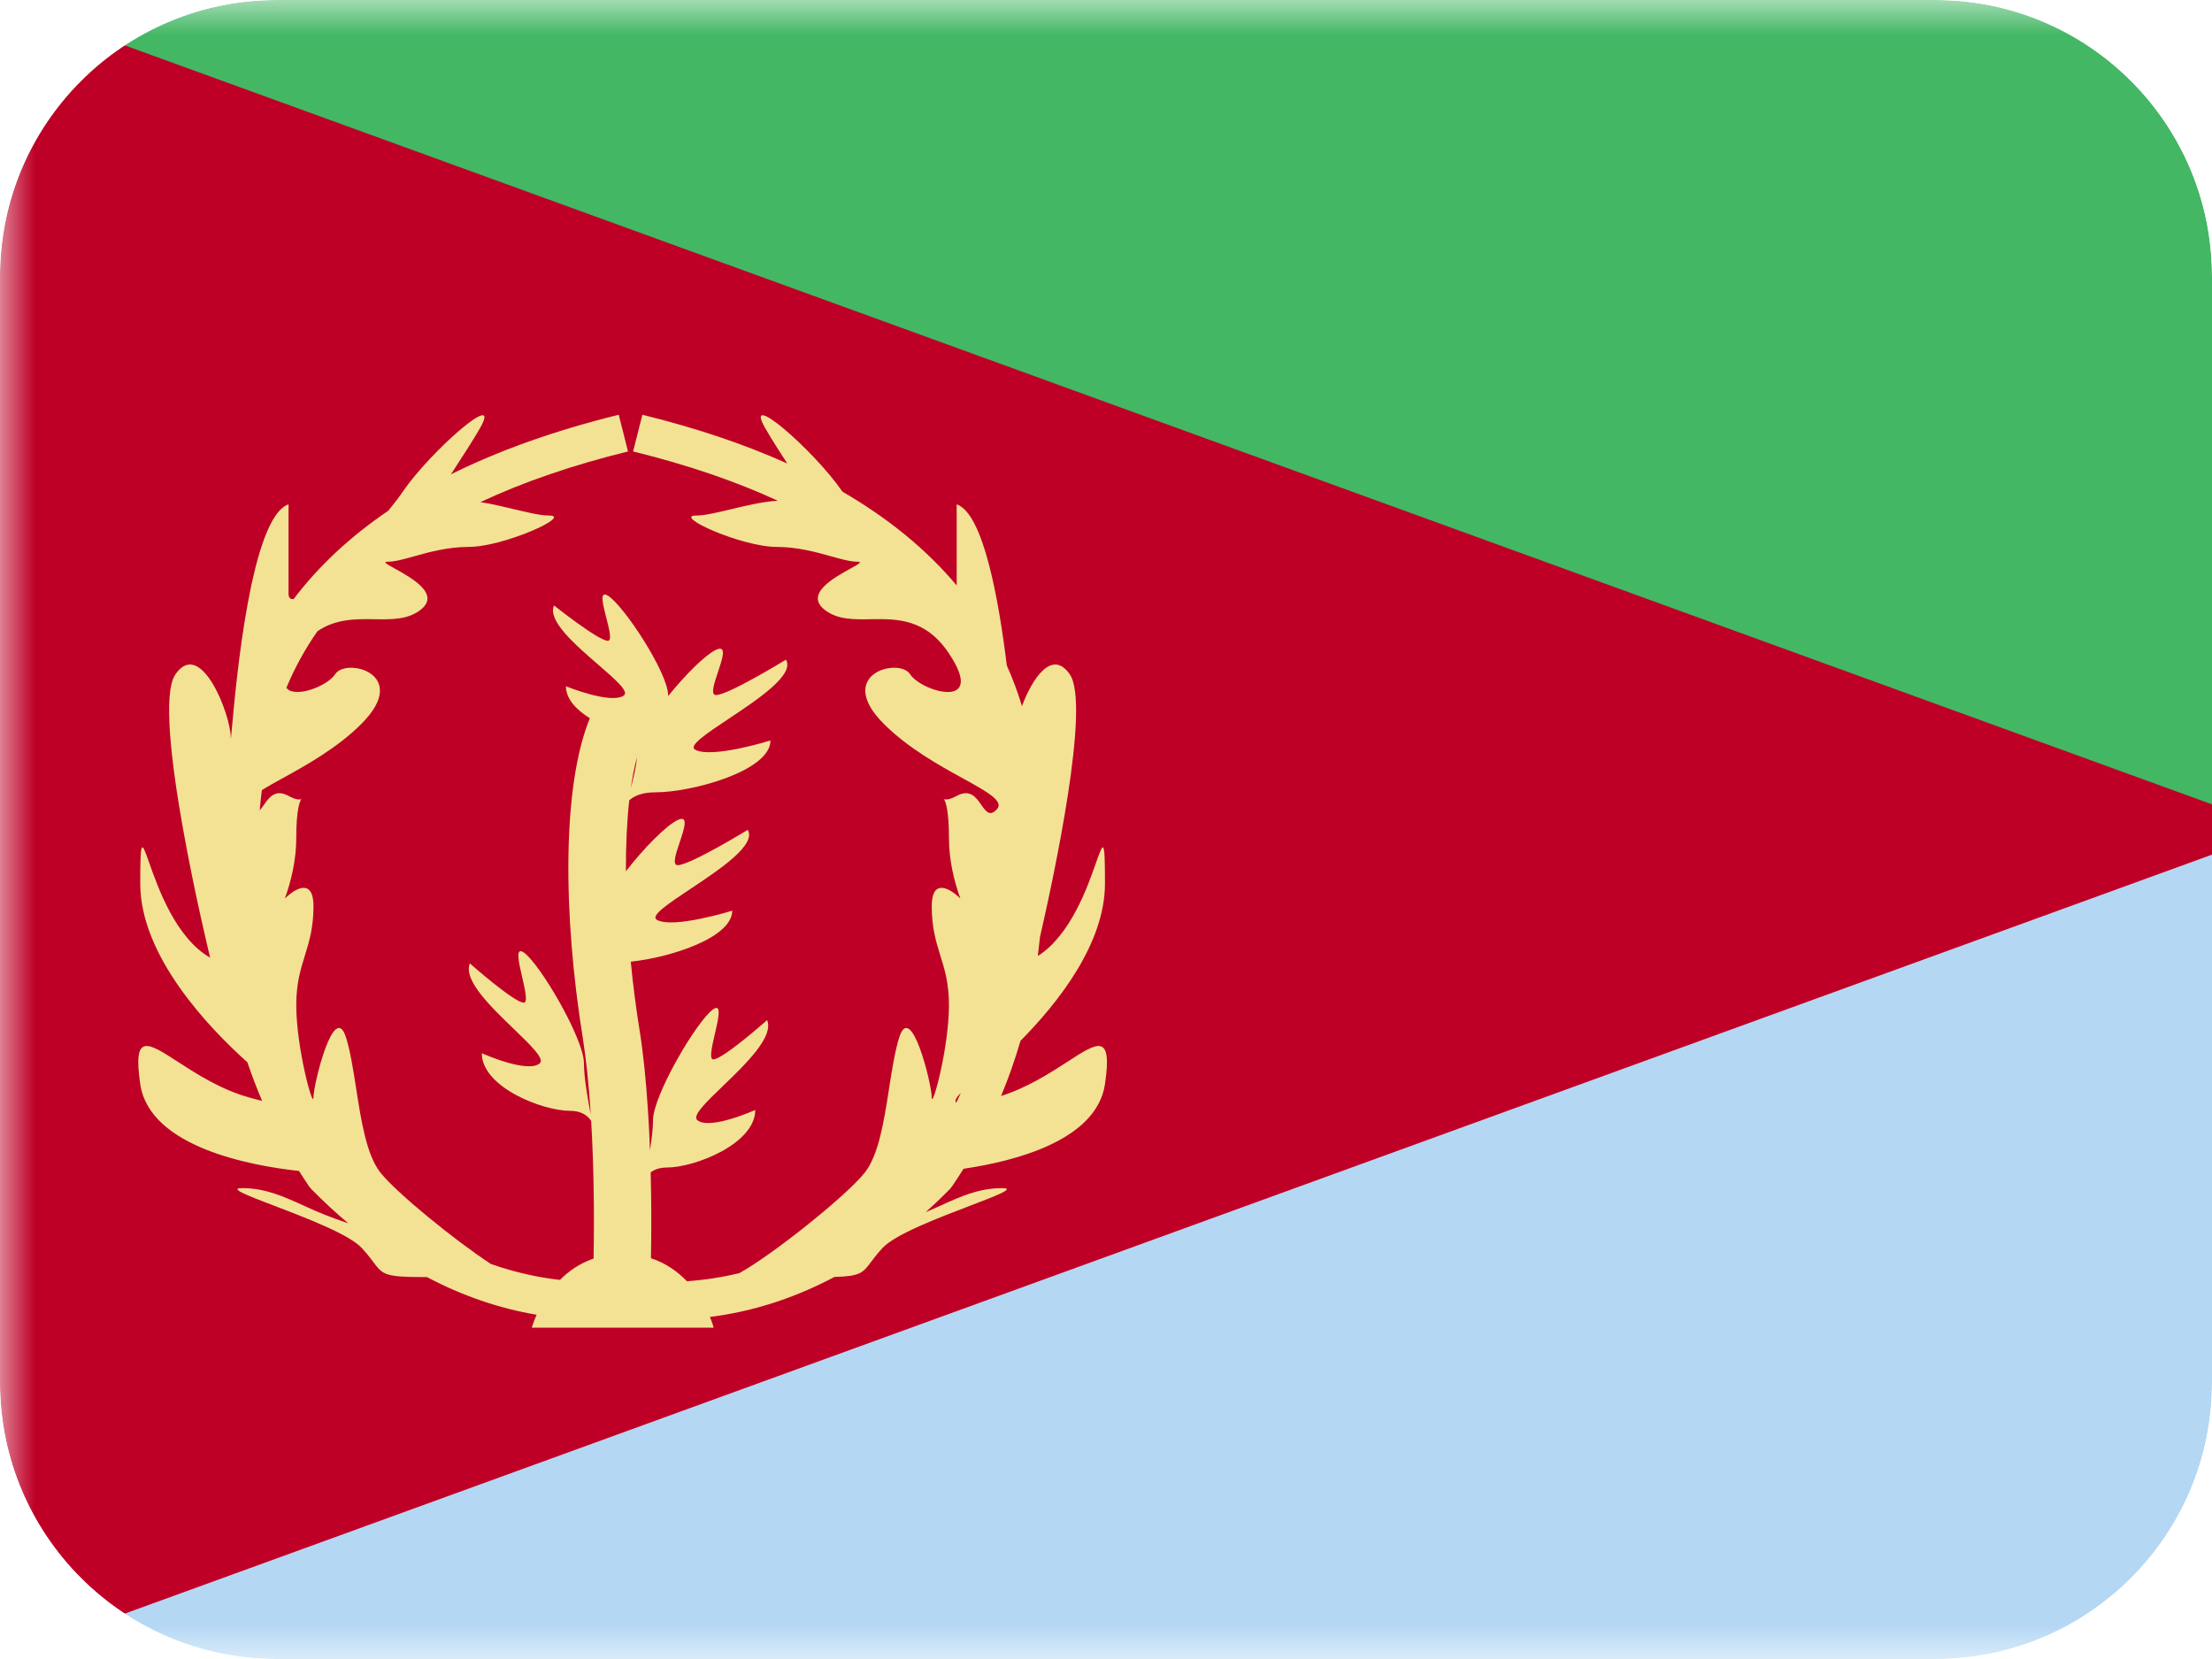 <svg width="32" height="24" viewBox="0 0 32 24" fill="none" xmlns="http://www.w3.org/2000/svg">
<g clip-path="url(#clip0_270_32529)">
<mask id="mask0_270_32529" style="mask-type:alpha" maskUnits="userSpaceOnUse" x="0" y="0" width="34" height="24">
<rect width="34" height="24" fill="white"/>
</mask>
<g mask="url(#mask0_270_32529)">
<path fill-rule="evenodd" clip-rule="evenodd" d="M0 0V12H32V0H0Z" fill="#43B764"/>
<path fill-rule="evenodd" clip-rule="evenodd" d="M0 12V24H32V12H0Z" fill="#B4D7F4"/>
<path fill-rule="evenodd" clip-rule="evenodd" d="M0 0L33 12L0 24V0Z" fill="#BE0027"/>
<path fill-rule="evenodd" clip-rule="evenodd" d="M8.101 18.516C8.226 18.389 8.386 18.276 8.587 18.207C8.599 17.57 8.591 16.875 8.552 16.215C8.499 16.136 8.408 16.07 8.248 16.07C7.848 16.07 6.97 15.728 6.97 15.236C6.97 15.236 7.625 15.532 7.807 15.384C7.885 15.321 7.682 15.126 7.437 14.889C7.106 14.571 6.698 14.179 6.797 13.937C6.797 13.937 7.439 14.505 7.577 14.505C7.639 14.505 7.597 14.321 7.554 14.136C7.503 13.915 7.451 13.693 7.577 13.779C7.807 13.937 8.448 15.025 8.448 15.384C8.448 15.58 8.5 15.888 8.547 16.128L8.546 16.121C8.52 15.707 8.481 15.335 8.431 15.016C8.142 13.216 8.132 11.371 8.533 10.39C8.333 10.266 8.187 10.108 8.187 9.928C8.187 9.928 8.842 10.194 9.025 10.061C9.103 10.004 8.9 9.828 8.655 9.616C8.324 9.33 7.916 8.977 8.015 8.759C8.015 8.759 8.657 9.27 8.794 9.27C8.857 9.27 8.814 9.105 8.771 8.938C8.72 8.74 8.669 8.54 8.794 8.617C9.025 8.759 9.666 9.737 9.666 10.061L9.666 10.069C9.915 9.761 10.204 9.473 10.357 9.401C10.52 9.324 10.453 9.524 10.386 9.722C10.331 9.889 10.275 10.055 10.357 10.055C10.535 10.055 11.37 9.543 11.37 9.543C11.499 9.761 10.969 10.114 10.539 10.4C10.219 10.613 9.955 10.789 10.056 10.845C10.294 10.978 11.146 10.712 11.146 10.712C11.146 11.155 10.004 11.462 9.484 11.462C9.291 11.462 9.174 11.513 9.103 11.578C9.069 11.884 9.053 12.232 9.055 12.604C9.314 12.269 9.639 11.941 9.803 11.863C9.966 11.786 9.9 11.985 9.833 12.184C9.777 12.35 9.722 12.516 9.803 12.516C9.982 12.516 10.817 12.005 10.817 12.005C10.945 12.223 10.415 12.575 9.985 12.862C9.666 13.074 9.402 13.25 9.503 13.307C9.741 13.44 10.593 13.174 10.593 13.174C10.593 13.567 9.69 13.854 9.125 13.912C9.156 14.236 9.198 14.563 9.25 14.888C9.306 15.234 9.346 15.631 9.374 16.069C9.387 16.257 9.396 16.447 9.403 16.639C9.428 16.48 9.447 16.322 9.447 16.205C9.447 15.845 10.088 14.757 10.319 14.6C10.444 14.514 10.393 14.736 10.342 14.956C10.299 15.142 10.256 15.326 10.319 15.326C10.456 15.326 11.098 14.757 11.098 14.757C11.197 14.999 10.789 15.392 10.459 15.71C10.213 15.946 10.01 16.142 10.088 16.205C10.271 16.353 10.926 16.057 10.926 16.057C10.926 16.549 10.047 16.89 9.648 16.89C9.543 16.89 9.468 16.919 9.413 16.96C9.424 17.382 9.424 17.803 9.417 18.202C9.635 18.273 9.805 18.398 9.937 18.535C10.193 18.517 10.446 18.478 10.695 18.418C11.175 18.154 12.238 17.303 12.507 16.968C12.711 16.715 12.789 16.216 12.862 15.745L12.862 15.745C12.904 15.475 12.945 15.214 13.007 15.013C13.178 14.462 13.479 15.684 13.479 15.874C13.479 16.064 13.728 15.168 13.728 14.54C13.728 14.225 13.666 14.023 13.603 13.822C13.541 13.621 13.479 13.42 13.479 13.109C13.479 12.742 13.694 12.807 13.893 12.998C13.802 12.748 13.728 12.439 13.728 12.121C13.728 11.713 13.677 11.591 13.655 11.56C13.675 11.569 13.728 11.575 13.84 11.514C14.033 11.409 14.122 11.537 14.197 11.645C14.263 11.739 14.317 11.817 14.419 11.71C14.531 11.592 14.29 11.459 13.931 11.261C13.587 11.072 13.135 10.822 12.784 10.47C12.067 9.751 13.007 9.504 13.167 9.755C13.328 10.006 14.284 10.287 13.728 9.453C13.39 8.946 12.974 8.952 12.595 8.958C12.351 8.962 12.122 8.965 11.941 8.83C11.627 8.598 12.064 8.357 12.302 8.226C12.416 8.163 12.484 8.126 12.404 8.126C12.303 8.126 12.173 8.09 12.02 8.047C11.801 7.986 11.535 7.912 11.236 7.912C10.728 7.912 9.724 7.458 10.072 7.458C10.195 7.458 10.378 7.414 10.579 7.366C10.8 7.313 11.043 7.255 11.252 7.244C10.642 6.962 9.945 6.724 9.159 6.531L9.293 6C10.07 6.191 10.769 6.426 11.389 6.705C11.282 6.541 11.167 6.362 11.07 6.194C10.738 5.614 11.776 6.515 12.186 7.111L12.188 7.113C12.856 7.501 13.407 7.953 13.84 8.47V7.296C14.228 7.429 14.449 8.683 14.565 9.627C14.65 9.817 14.723 10.013 14.784 10.215C14.935 9.812 15.22 9.385 15.476 9.755C15.781 10.196 15.242 12.696 15.044 13.56C15.035 13.651 15.025 13.741 15.014 13.83C15.487 13.529 15.732 12.834 15.857 12.477C15.966 12.17 15.985 12.115 15.985 12.783C15.985 13.646 15.313 14.501 14.763 15.057C14.684 15.33 14.59 15.596 14.482 15.855C14.862 15.735 15.187 15.525 15.439 15.362C15.88 15.076 16.096 14.936 15.985 15.684C15.864 16.498 14.682 16.799 13.939 16.908C13.885 16.995 13.829 17.081 13.771 17.165L13.74 17.203C13.625 17.32 13.508 17.431 13.391 17.537C13.466 17.505 13.538 17.472 13.609 17.44C13.899 17.308 14.163 17.188 14.497 17.188C14.699 17.188 14.423 17.294 14.033 17.443L14.033 17.443L14.033 17.443L14.033 17.443C13.571 17.619 12.949 17.857 12.767 18.054C12.691 18.136 12.641 18.203 12.6 18.257C12.481 18.415 12.445 18.463 12.071 18.473C11.495 18.779 10.894 18.973 10.27 19.052C10.309 19.146 10.325 19.207 10.325 19.207H7.693C7.693 19.207 7.714 19.132 7.763 19.02C7.216 18.927 6.687 18.745 6.177 18.475C6.163 18.475 6.149 18.475 6.135 18.475C5.564 18.475 5.538 18.44 5.4 18.257L5.4 18.257L5.4 18.256C5.359 18.203 5.309 18.136 5.233 18.054C5.051 17.857 4.429 17.619 3.967 17.443L3.967 17.443C3.577 17.294 3.301 17.188 3.503 17.188C3.837 17.188 4.101 17.308 4.391 17.44C4.483 17.482 4.578 17.525 4.678 17.565C4.773 17.604 4.899 17.65 5.039 17.698C4.858 17.546 4.68 17.381 4.505 17.203L4.473 17.165C4.423 17.091 4.373 17.016 4.326 16.94C3.638 16.865 2.164 16.598 2.029 15.684C1.918 14.936 2.134 15.076 2.575 15.362C2.841 15.534 3.188 15.758 3.595 15.874C3.669 15.895 3.734 15.912 3.792 15.926C3.714 15.743 3.643 15.558 3.579 15.368C3.018 14.865 2.029 13.83 2.029 12.783C2.029 12.115 2.048 12.17 2.157 12.477C2.286 12.844 2.541 13.567 3.04 13.854C3.04 13.854 2.168 10.29 2.538 9.755C2.908 9.22 3.338 10.348 3.338 10.666C3.338 10.721 3.343 10.661 3.356 10.524L3.356 10.524L3.356 10.524L3.356 10.524C3.414 9.873 3.63 7.483 4.174 7.296V8.588C4.174 8.649 4.201 8.672 4.248 8.666C4.61 8.188 5.067 7.762 5.618 7.388C5.7 7.287 5.772 7.193 5.828 7.111C6.238 6.515 7.276 5.614 6.944 6.194C6.844 6.368 6.724 6.552 6.614 6.721L6.614 6.721L6.614 6.722C6.582 6.77 6.552 6.817 6.523 6.862C7.223 6.514 8.033 6.226 8.951 6L9.085 6.531C8.281 6.729 7.57 6.973 6.95 7.264C7.109 7.288 7.278 7.328 7.435 7.366L7.435 7.366C7.636 7.414 7.819 7.458 7.943 7.458C8.29 7.458 7.286 7.912 6.778 7.912C6.479 7.912 6.213 7.986 5.994 8.047C5.841 8.09 5.711 8.126 5.61 8.126C5.53 8.126 5.598 8.163 5.712 8.226C5.95 8.357 6.388 8.598 6.074 8.83C5.892 8.965 5.663 8.962 5.419 8.958C5.148 8.954 4.858 8.95 4.592 9.132C4.412 9.39 4.263 9.662 4.143 9.95C4.264 10.109 4.738 9.925 4.847 9.755C5.007 9.504 5.947 9.751 5.23 10.47C4.879 10.822 4.427 11.072 4.083 11.261C3.971 11.323 3.87 11.379 3.788 11.43C3.776 11.528 3.766 11.626 3.757 11.723C3.777 11.702 3.796 11.674 3.817 11.645C3.892 11.537 3.981 11.409 4.174 11.514C4.286 11.575 4.339 11.569 4.359 11.56C4.337 11.591 4.286 11.713 4.286 12.121C4.286 12.439 4.212 12.748 4.121 12.998C4.32 12.807 4.535 12.742 4.535 13.109C4.535 13.42 4.473 13.621 4.411 13.822C4.348 14.023 4.286 14.225 4.286 14.54C4.286 15.168 4.535 16.064 4.535 15.874C4.535 15.684 4.836 14.462 5.007 15.013C5.069 15.214 5.11 15.475 5.152 15.745C5.225 16.216 5.303 16.715 5.507 16.968C5.741 17.259 6.571 17.938 7.101 18.285C7.427 18.4 7.76 18.477 8.101 18.516ZM4.369 11.552C4.369 11.551 4.365 11.553 4.359 11.56C4.367 11.557 4.37 11.553 4.369 11.552ZM13.655 11.56C13.649 11.553 13.645 11.551 13.645 11.552C13.644 11.553 13.647 11.557 13.655 11.56ZM13.834 15.953C13.856 15.906 13.878 15.859 13.899 15.812C13.844 15.866 13.802 15.924 13.834 15.953ZM9.217 10.949C9.203 11.084 9.166 11.249 9.126 11.4C9.15 11.234 9.18 11.083 9.217 10.949Z" fill="#F3E294"/>
</g>
</g>
<defs>
<clipPath id="clip0_270_32529">
<path d="M0 4C0 1.791 1.791 0 4 0H28C30.209 0 32 1.791 32 4V20C32 22.209 30.209 24 28 24H4C1.791 24 0 22.209 0 20V4Z" fill="white"/>
</clipPath>
</defs>
</svg>

